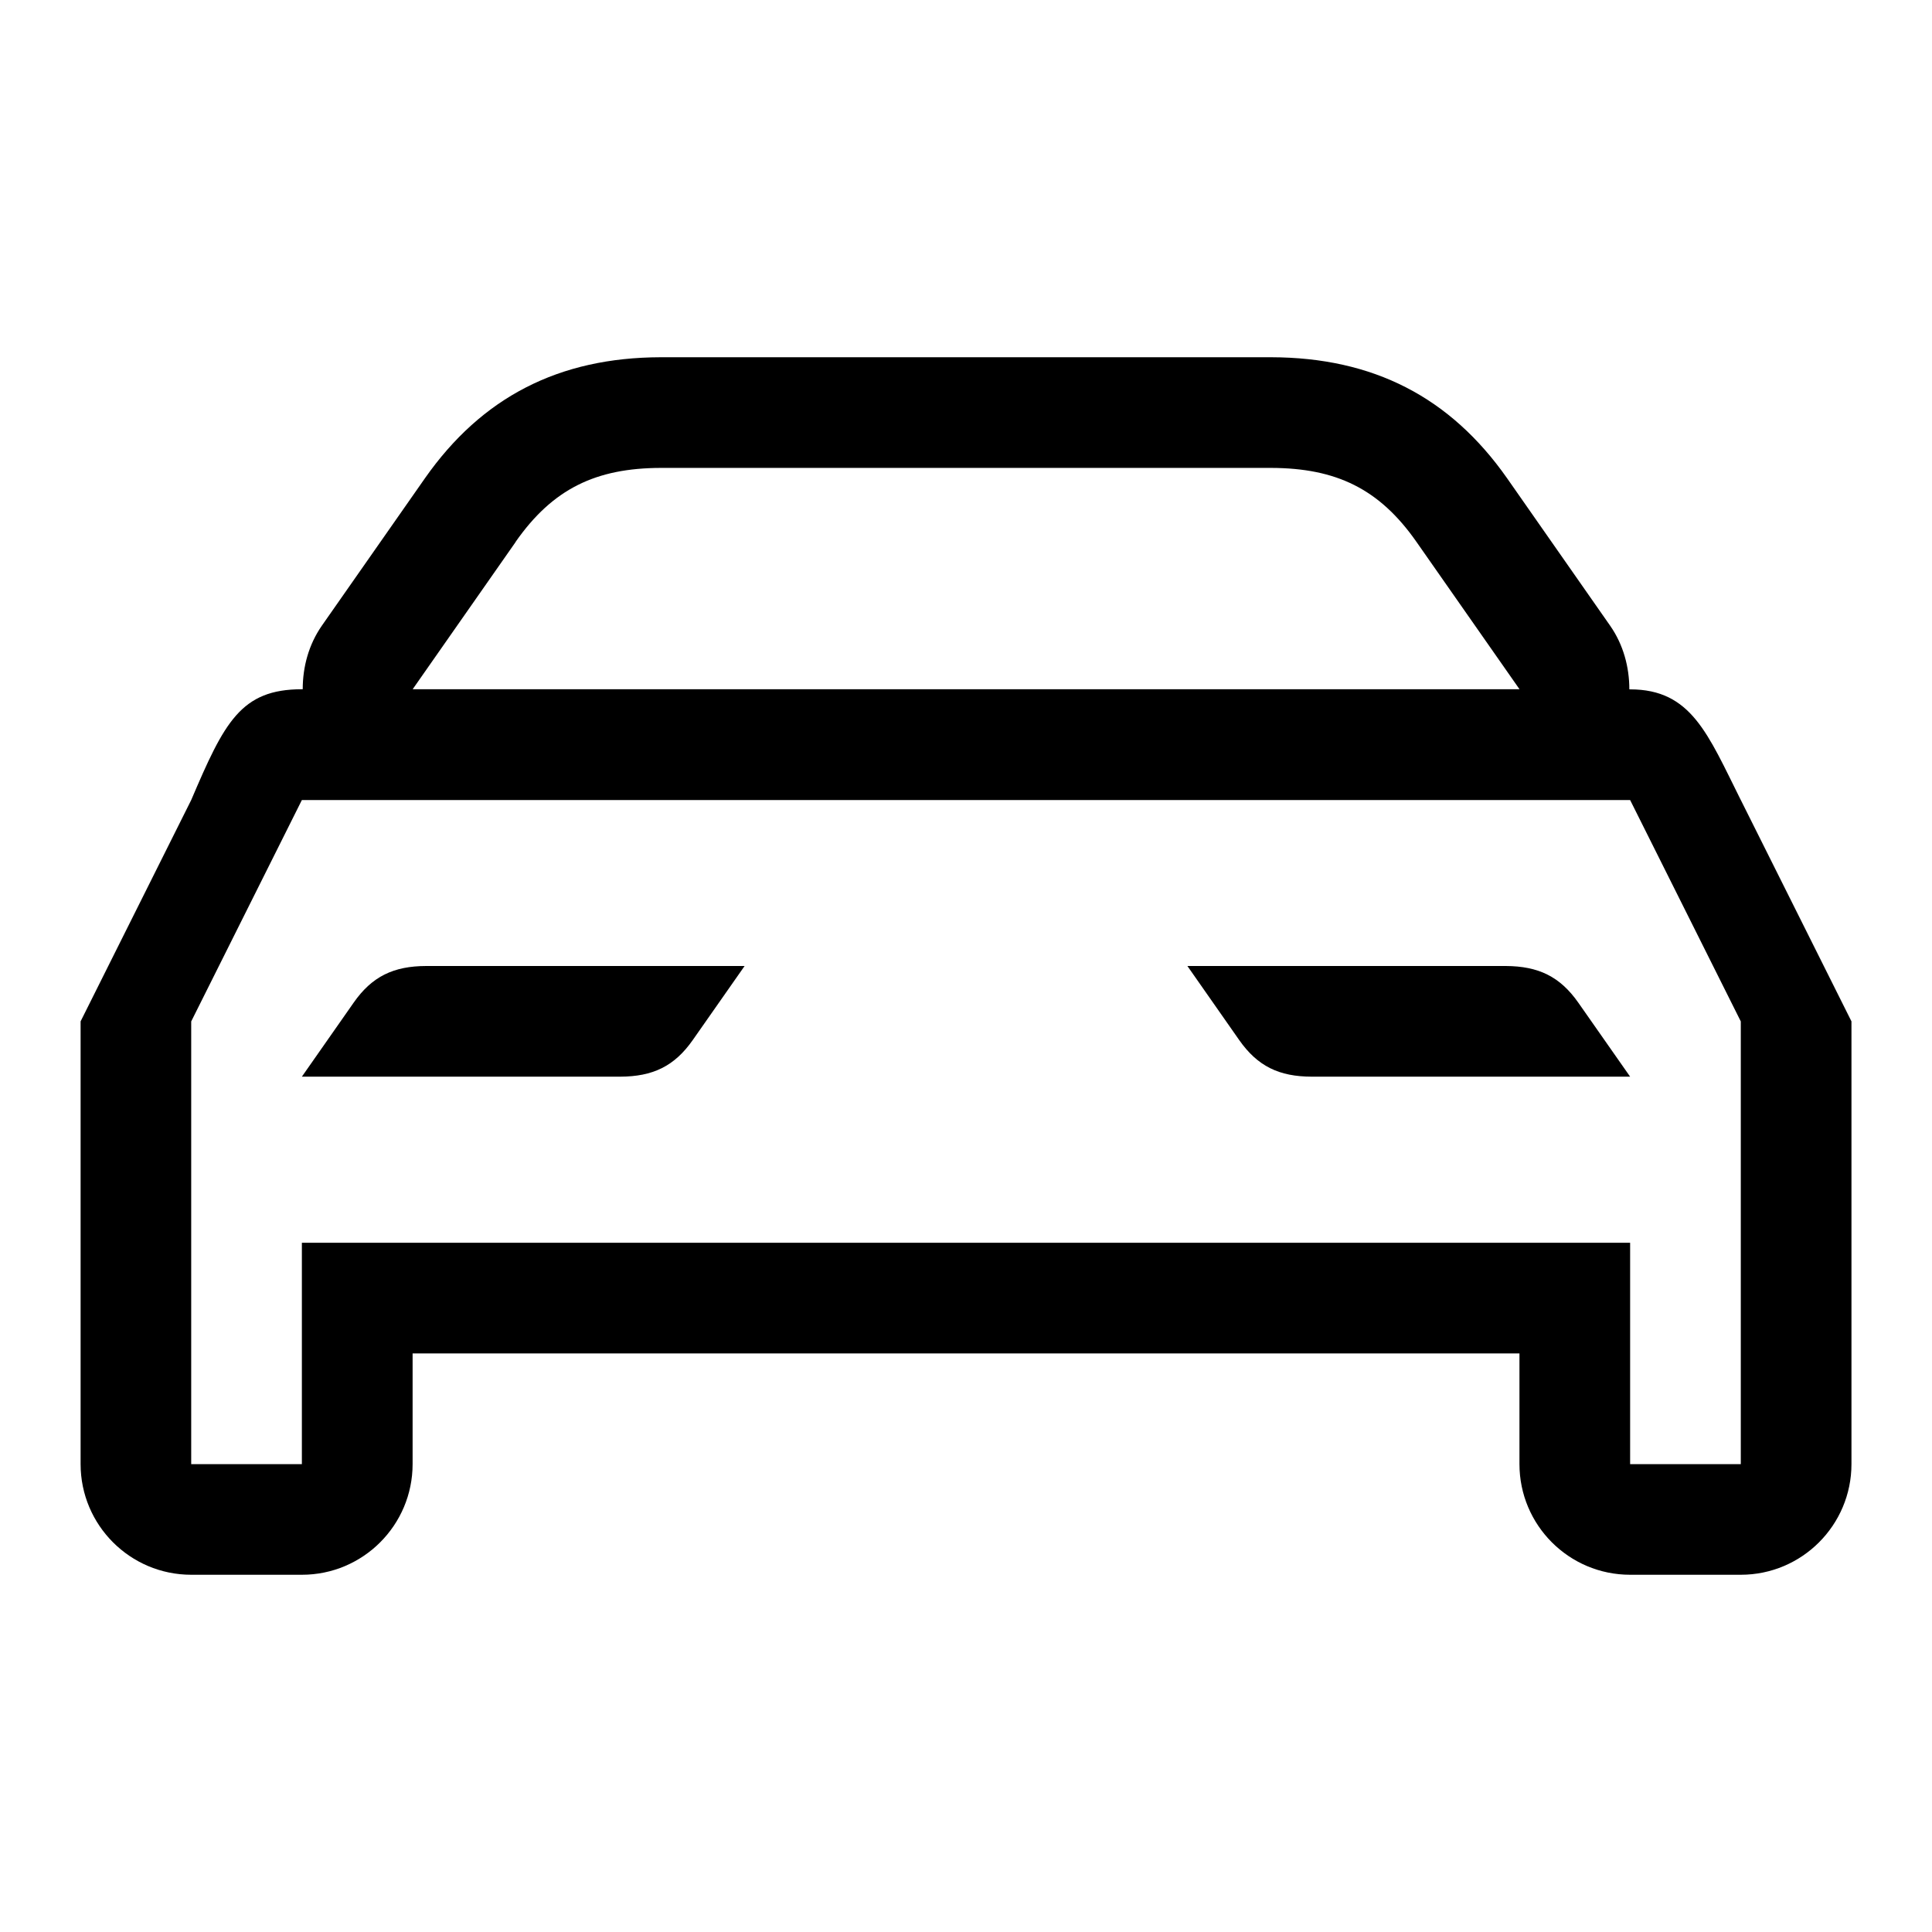 <!-- Generated by IcoMoon.io -->
<svg version="1.1" xmlns="http://www.w3.org/2000/svg" width="32" height="32" viewBox="0 0 32 32">
<title>car</title>
<path d="M28.833 13.251c-0.548-1.096-0.82-1.833-1.833-1.833h-0.013c0-0.369-0.099-0.74-0.317-1.053l-1.708-2.444c-0.943-1.344-2.217-2-3.908-2.004h-10.111c-1.687 0.004-2.963 0.661-3.905 2.005l-1.707 2.441c-0.219 0.315-0.317 0.684-0.317 1.053h-0.013c-1.013 0-1.285 0.548-1.833 1.833l-1.833 3.668v7.333c0 1.011 0.82 1.833 1.833 1.833h1.833c1.013 0 1.833-0.823 1.833-1.833v-1.833h18.333v1.833c0 1.011 0.82 1.833 1.833 1.833h1.833c1.013 0 1.833-0.823 1.833-1.833v-7.333l-1.833-3.667zM8.54 8.975c0.616-0.881 1.332-1.223 2.407-1.225h10.107c1.075 0.003 1.791 0.344 2.407 1.225l1.707 2.441h-18.333l1.707-2.441zM28.833 24.251h-1.833v-3.667h-22v3.667h-1.833v-7.333l1.833-3.667h22l1.833 3.667v7.333zM19.667 16h5.273c0.539 0.003 0.897 0.172 1.203 0.609l0.857 1.224h-5.273c-0.539-0.001-0.897-0.171-1.203-0.608l-0.857-1.225zM5.857 16.608c0.305-0.437 0.664-0.607 1.203-0.608h5.273l-0.857 1.224c-0.305 0.437-0.664 0.607-1.203 0.609h-5.273l0.857-1.225z"></path>
</svg>
